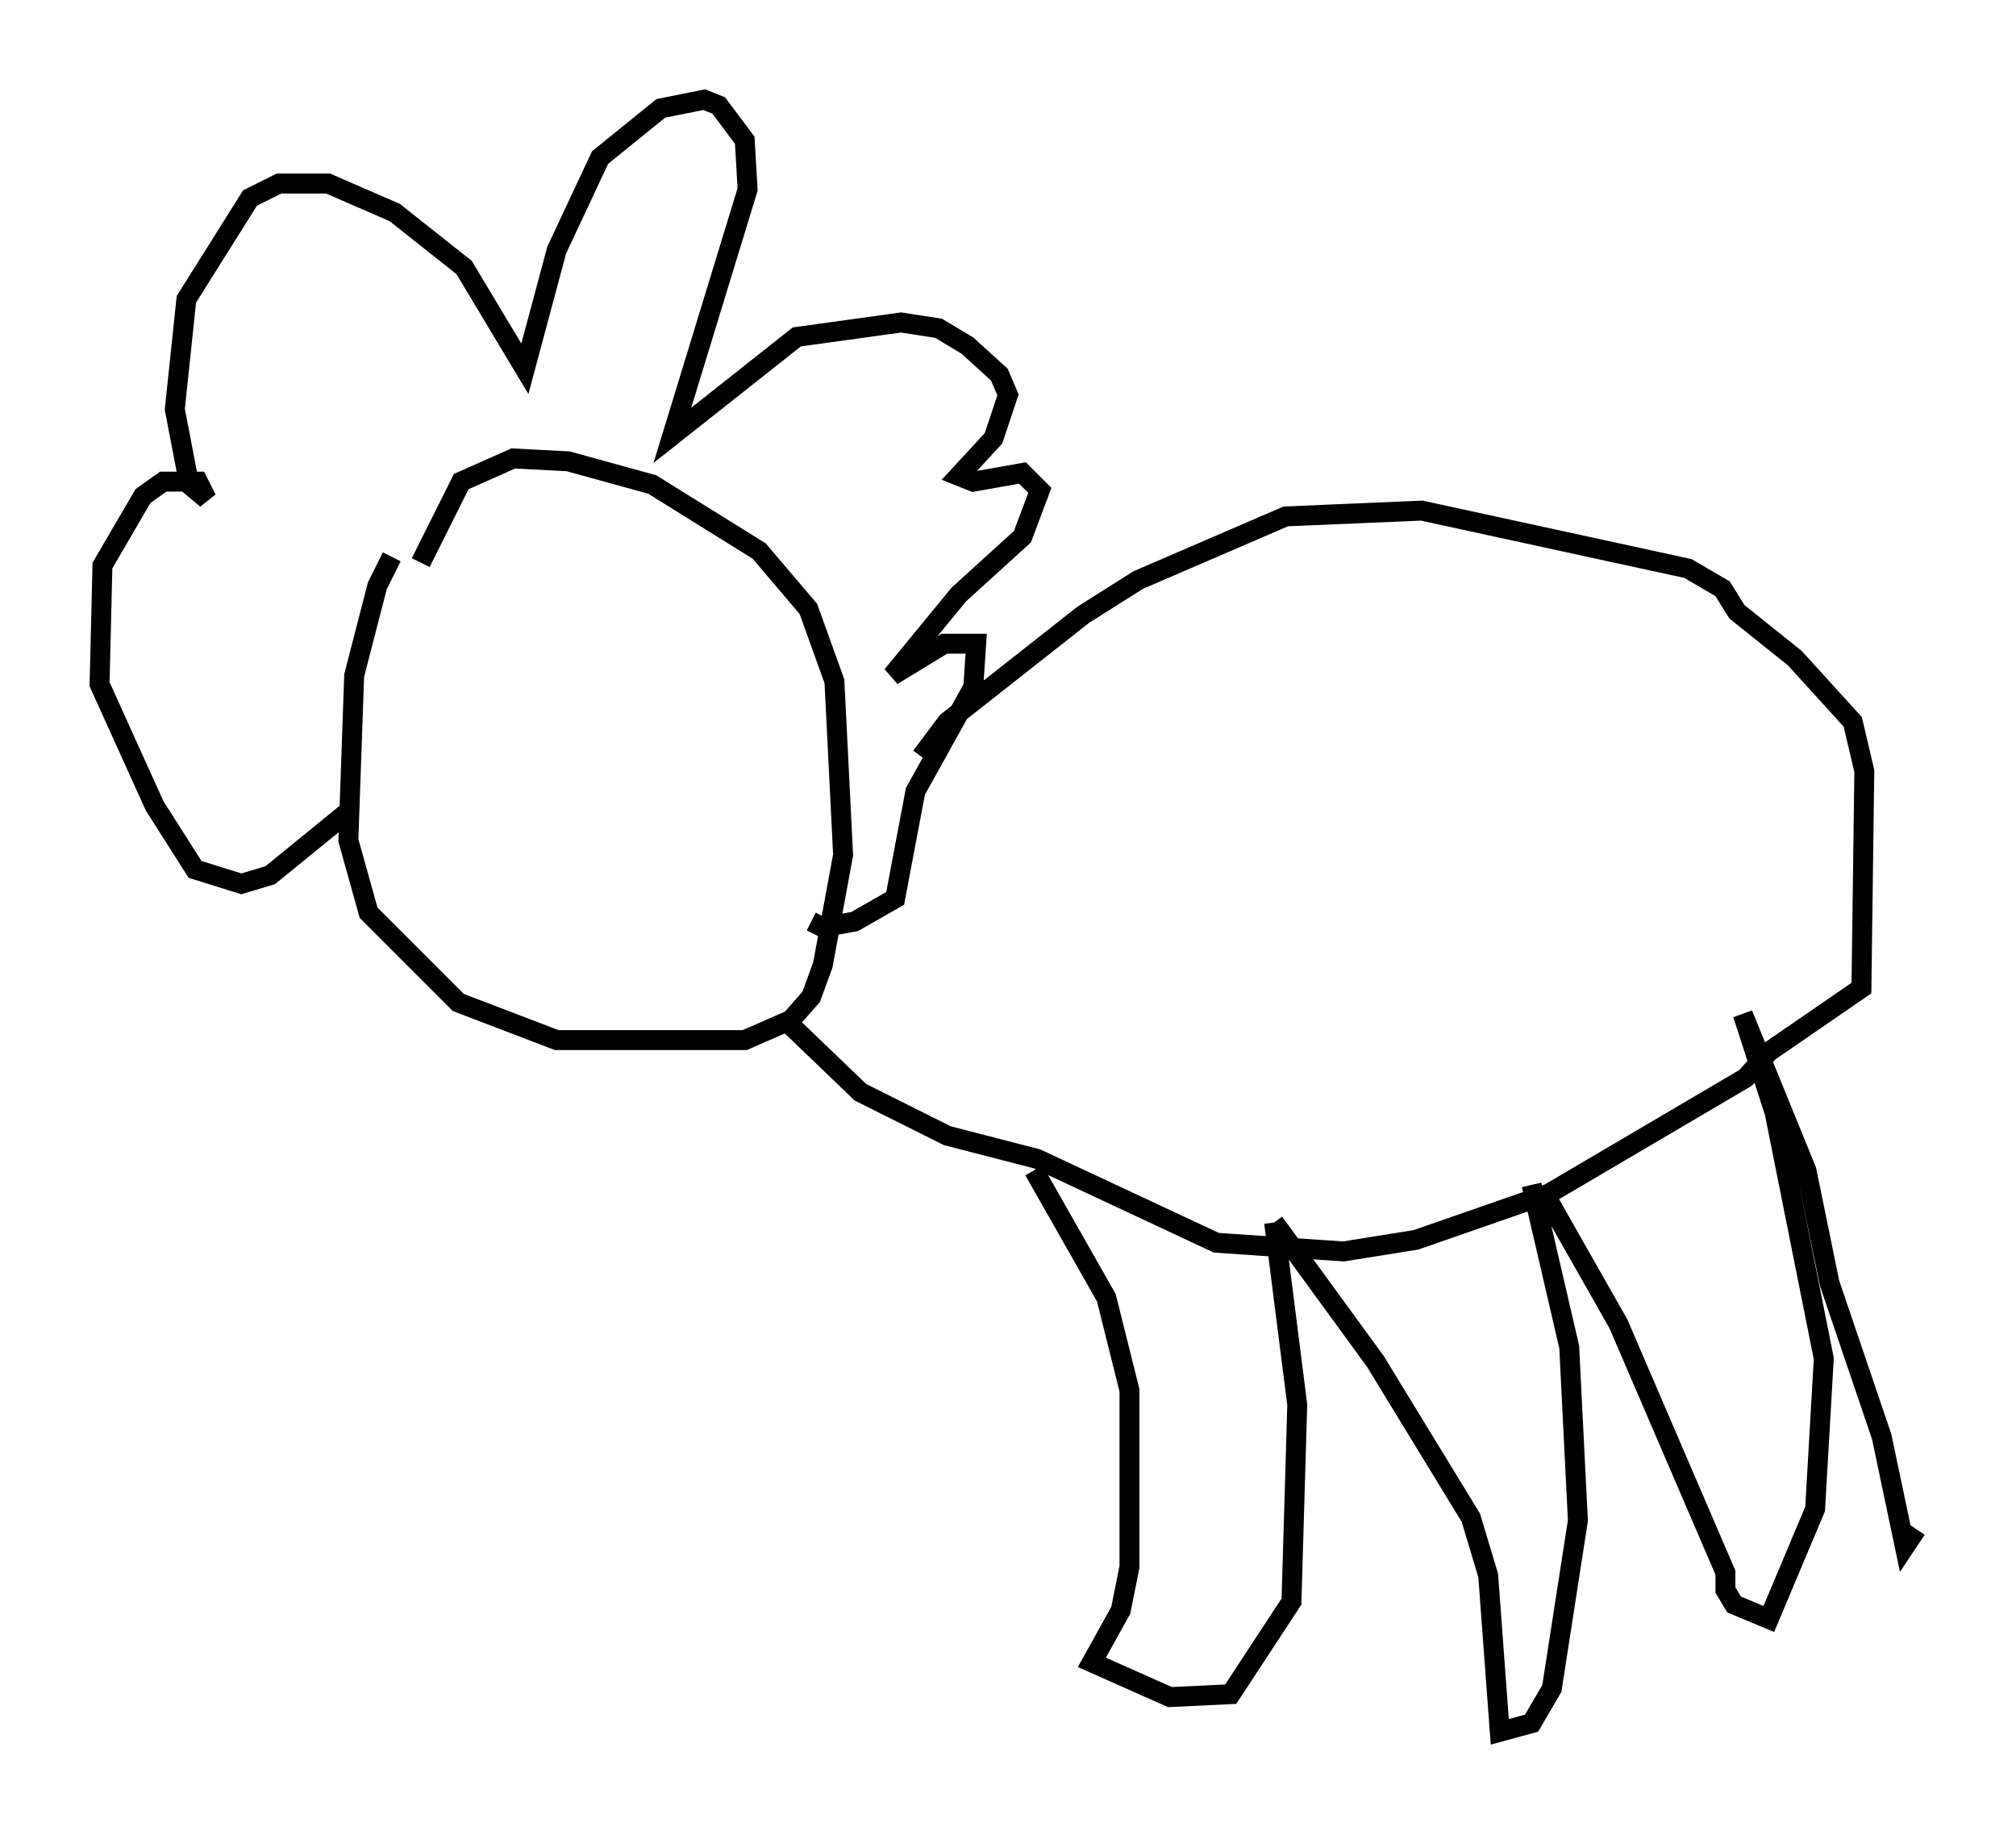 <?xml version="1.0" encoding="utf-8" ?>
<svg baseProfile="full" height="91.922" version="1.1" width="101.218" xmlns="http://www.w3.org/2000/svg" xmlns:ev="http://www.w3.org/2001/xml-events" xmlns:xlink="http://www.w3.org/1999/xlink"><defs /><rect fill="white" height="91.922" width="101.218" x="0" y="0" /><path d="M21.704, 25.916 m-2.034, 2.034 l-0.726, 1.453 -1.162, 4.503 l-0.291, 8.279 1.017, 3.631 l4.503, 4.503 4.939, 1.888 l9.441, 0.0 2.324, -1.017 l1.017, -1.162 0.581, -1.598 l1.017, -5.52 -0.436, -8.715 l-1.307, -3.631 -2.469, -2.905 l-5.374, -3.341 -4.212, -1.162 l-2.76, -0.145 -2.615, 1.162 l-2.034, 4.067 m-3.631, 12.492 l-3.922, 3.196 -1.453, 0.436 l-2.324, -0.726 -2.034, -3.196 l-2.76, -6.101 0.145, -5.955 l2.034, -3.486 1.017, -0.726 l1.743, 0.0 0.436, 0.872 l-0.872, -0.726 -0.726, -3.777 l0.581, -5.52 3.196, -5.084 l1.453, -0.726 2.469, 0.0 l3.341, 1.453 3.486, 2.76 l3.05, 5.084 1.598, -5.955 l2.179, -4.648 3.05, -2.469 l2.179, -0.436 0.726, 0.291 l1.307, 1.743 0.145, 2.469 l-3.777, 12.346 6.246, -4.939 l5.229, -0.726 1.888, 0.291 l1.453, 0.872 1.598, 1.453 l0.436, 1.017 -0.726, 2.179 l-1.743, 1.888 0.726, 0.291 l2.469, -0.436 0.872, 0.872 l-0.872, 2.324 -3.196, 2.905 l-3.341, 4.067 2.615, -1.598 l1.598, 0.0 -0.145, 2.179 l-2.905, 5.229 -1.017, 5.374 l-2.034, 1.162 -1.598, 0.291 l-0.581, -0.291 m5.52, -8.279 l1.307, -1.743 6.827, -5.374 l2.76, -1.743 7.408, -3.196 l6.827, -0.291 13.363, 2.905 l1.743, 1.017 0.726, 1.162 l2.905, 2.324 2.905, 3.196 l0.581, 2.469 -0.145, 10.894 l-4.648, 3.196 -1.162, 1.307 l-9.877, 5.81 -6.682, 2.324 l-3.631, 0.581 -6.391, -0.436 l-9.006, -4.212 -4.503, -1.162 l-4.358, -2.179 -3.631, -3.486 m12.346, 7.408 l3.631, 6.391 1.162, 4.648 l0.0, 8.86 -0.436, 2.179 l-1.453, 2.615 3.922, 1.743 l3.05, -0.145 3.05, -4.648 l0.291, -9.877 -1.162, -9.151 m0.0, 0.0 l5.084, 6.972 4.793, 7.844 l0.872, 2.905 0.581, 7.844 l1.598, -0.436 1.017, -1.743 l1.307, -8.425 -0.436, -8.715 l-1.888, -8.134 m0.726, 0.581 l3.631, 6.391 5.374, 12.492 l0.0, 0.872 0.436, 0.726 l1.743, 0.726 2.324, -5.52 l0.436, -7.553 -2.469, -12.346 l-1.598, -4.939 3.196, 7.844 l1.162, 5.665 2.615, 7.698 l1.162, 5.52 0.581, -0.872 " fill="none" stroke="black" stroke-width="1" /></svg>